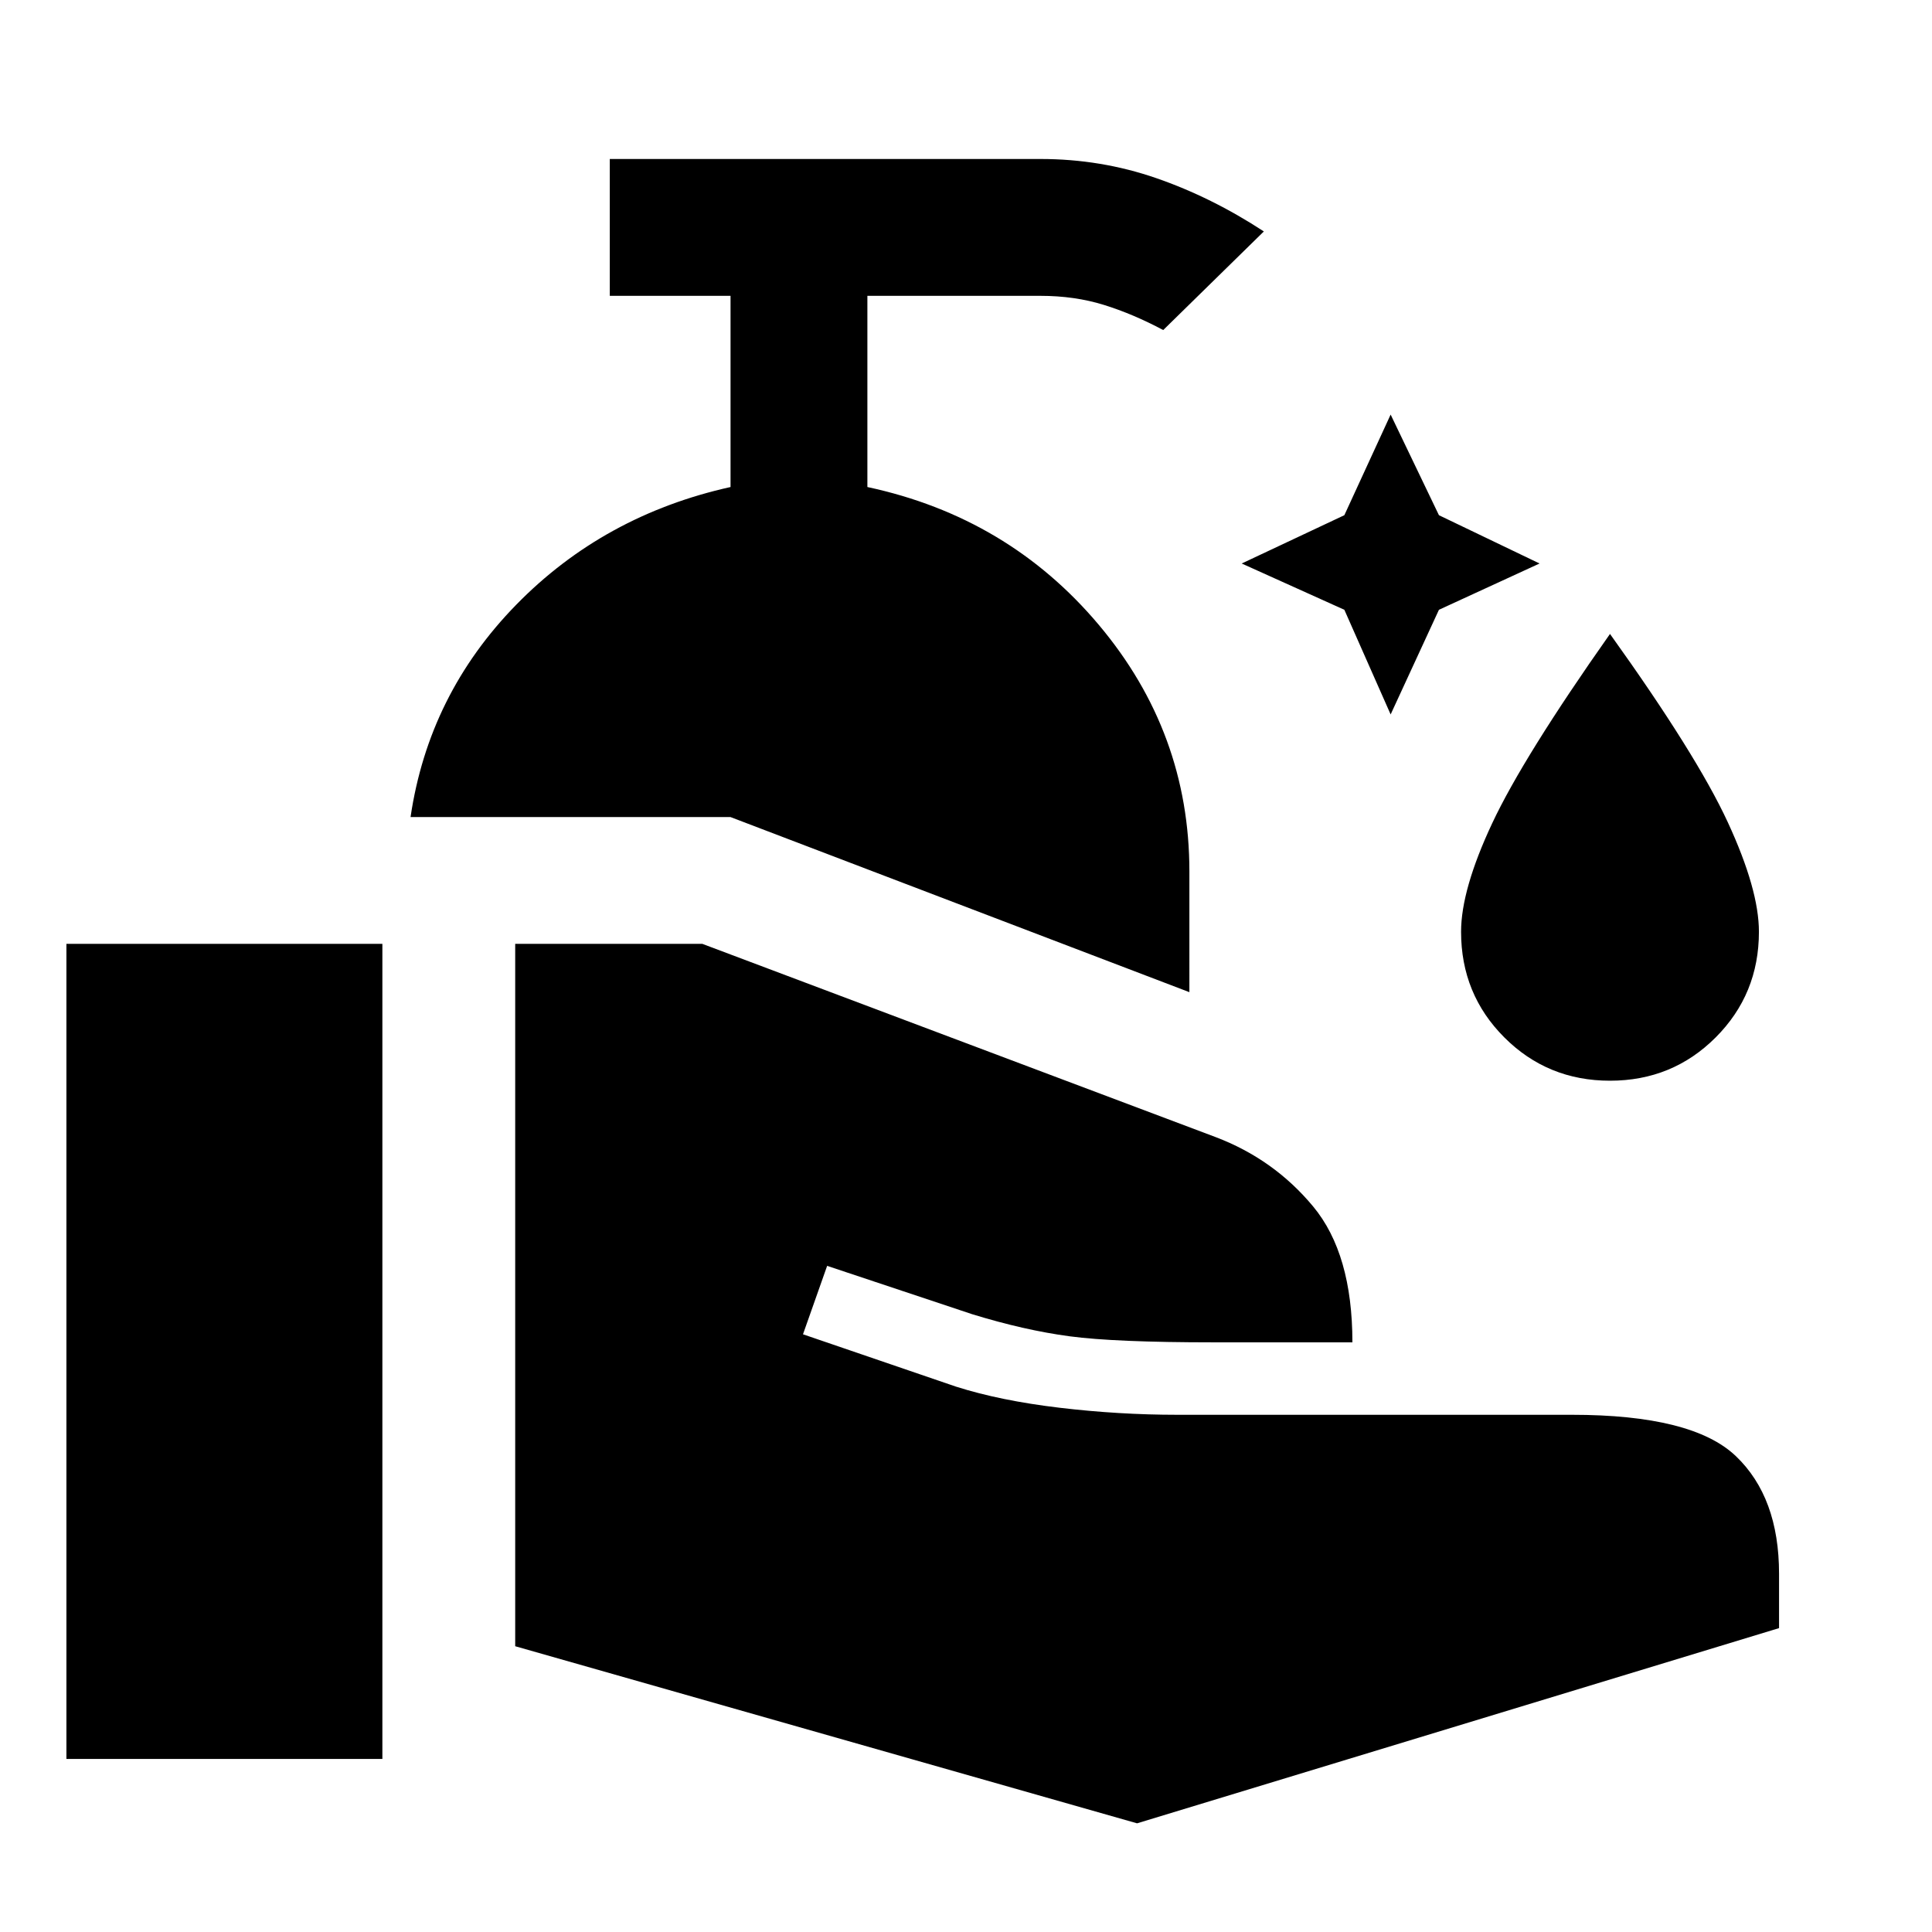 <svg xmlns="http://www.w3.org/2000/svg" width="48" height="48"><path d="m34.55 17.75-1.15-2.6L30.85 14l2.55-1.2 1.15-2.5 1.2 2.5 2.5 1.2-2.5 1.15zm5.45 9.1q-1.55 0-2.625-1.075T36.3 23.15q0-1.05.775-2.7.775-1.65 2.925-4.7 2.15 3 2.925 4.675.775 1.675.775 2.725 0 1.55-1.075 2.625T40 26.85zm-10.45-2.2-11.4-4.35H10.2q.45-3.05 2.625-5.275Q15 12.8 18.15 12.1V7.35h-3v-3.4h10.7q1.5 0 2.875.475T31.4 5.75L28.9 8.2q-.75-.4-1.475-.625-.725-.225-1.575-.225h-4.3v4.75q3.5.75 5.75 3.425t2.25 6.125zm-1.3 20.65L12.8 40.9V23.45h4.65l12.75 4.8q1.45.55 2.425 1.725.975 1.175.975 3.375h-3.45q-2.45 0-3.575-.15t-2.425-.55l-3.6-1.2-.6 1.7 3.8 1.3q1.1.35 2.575.525 1.475.175 2.925.175h9.8q3 0 4.075 1.025Q44.2 37.2 44.2 39.1v1.35zm-26.6-1.6V23.45H9.5V43.7z"/></svg>